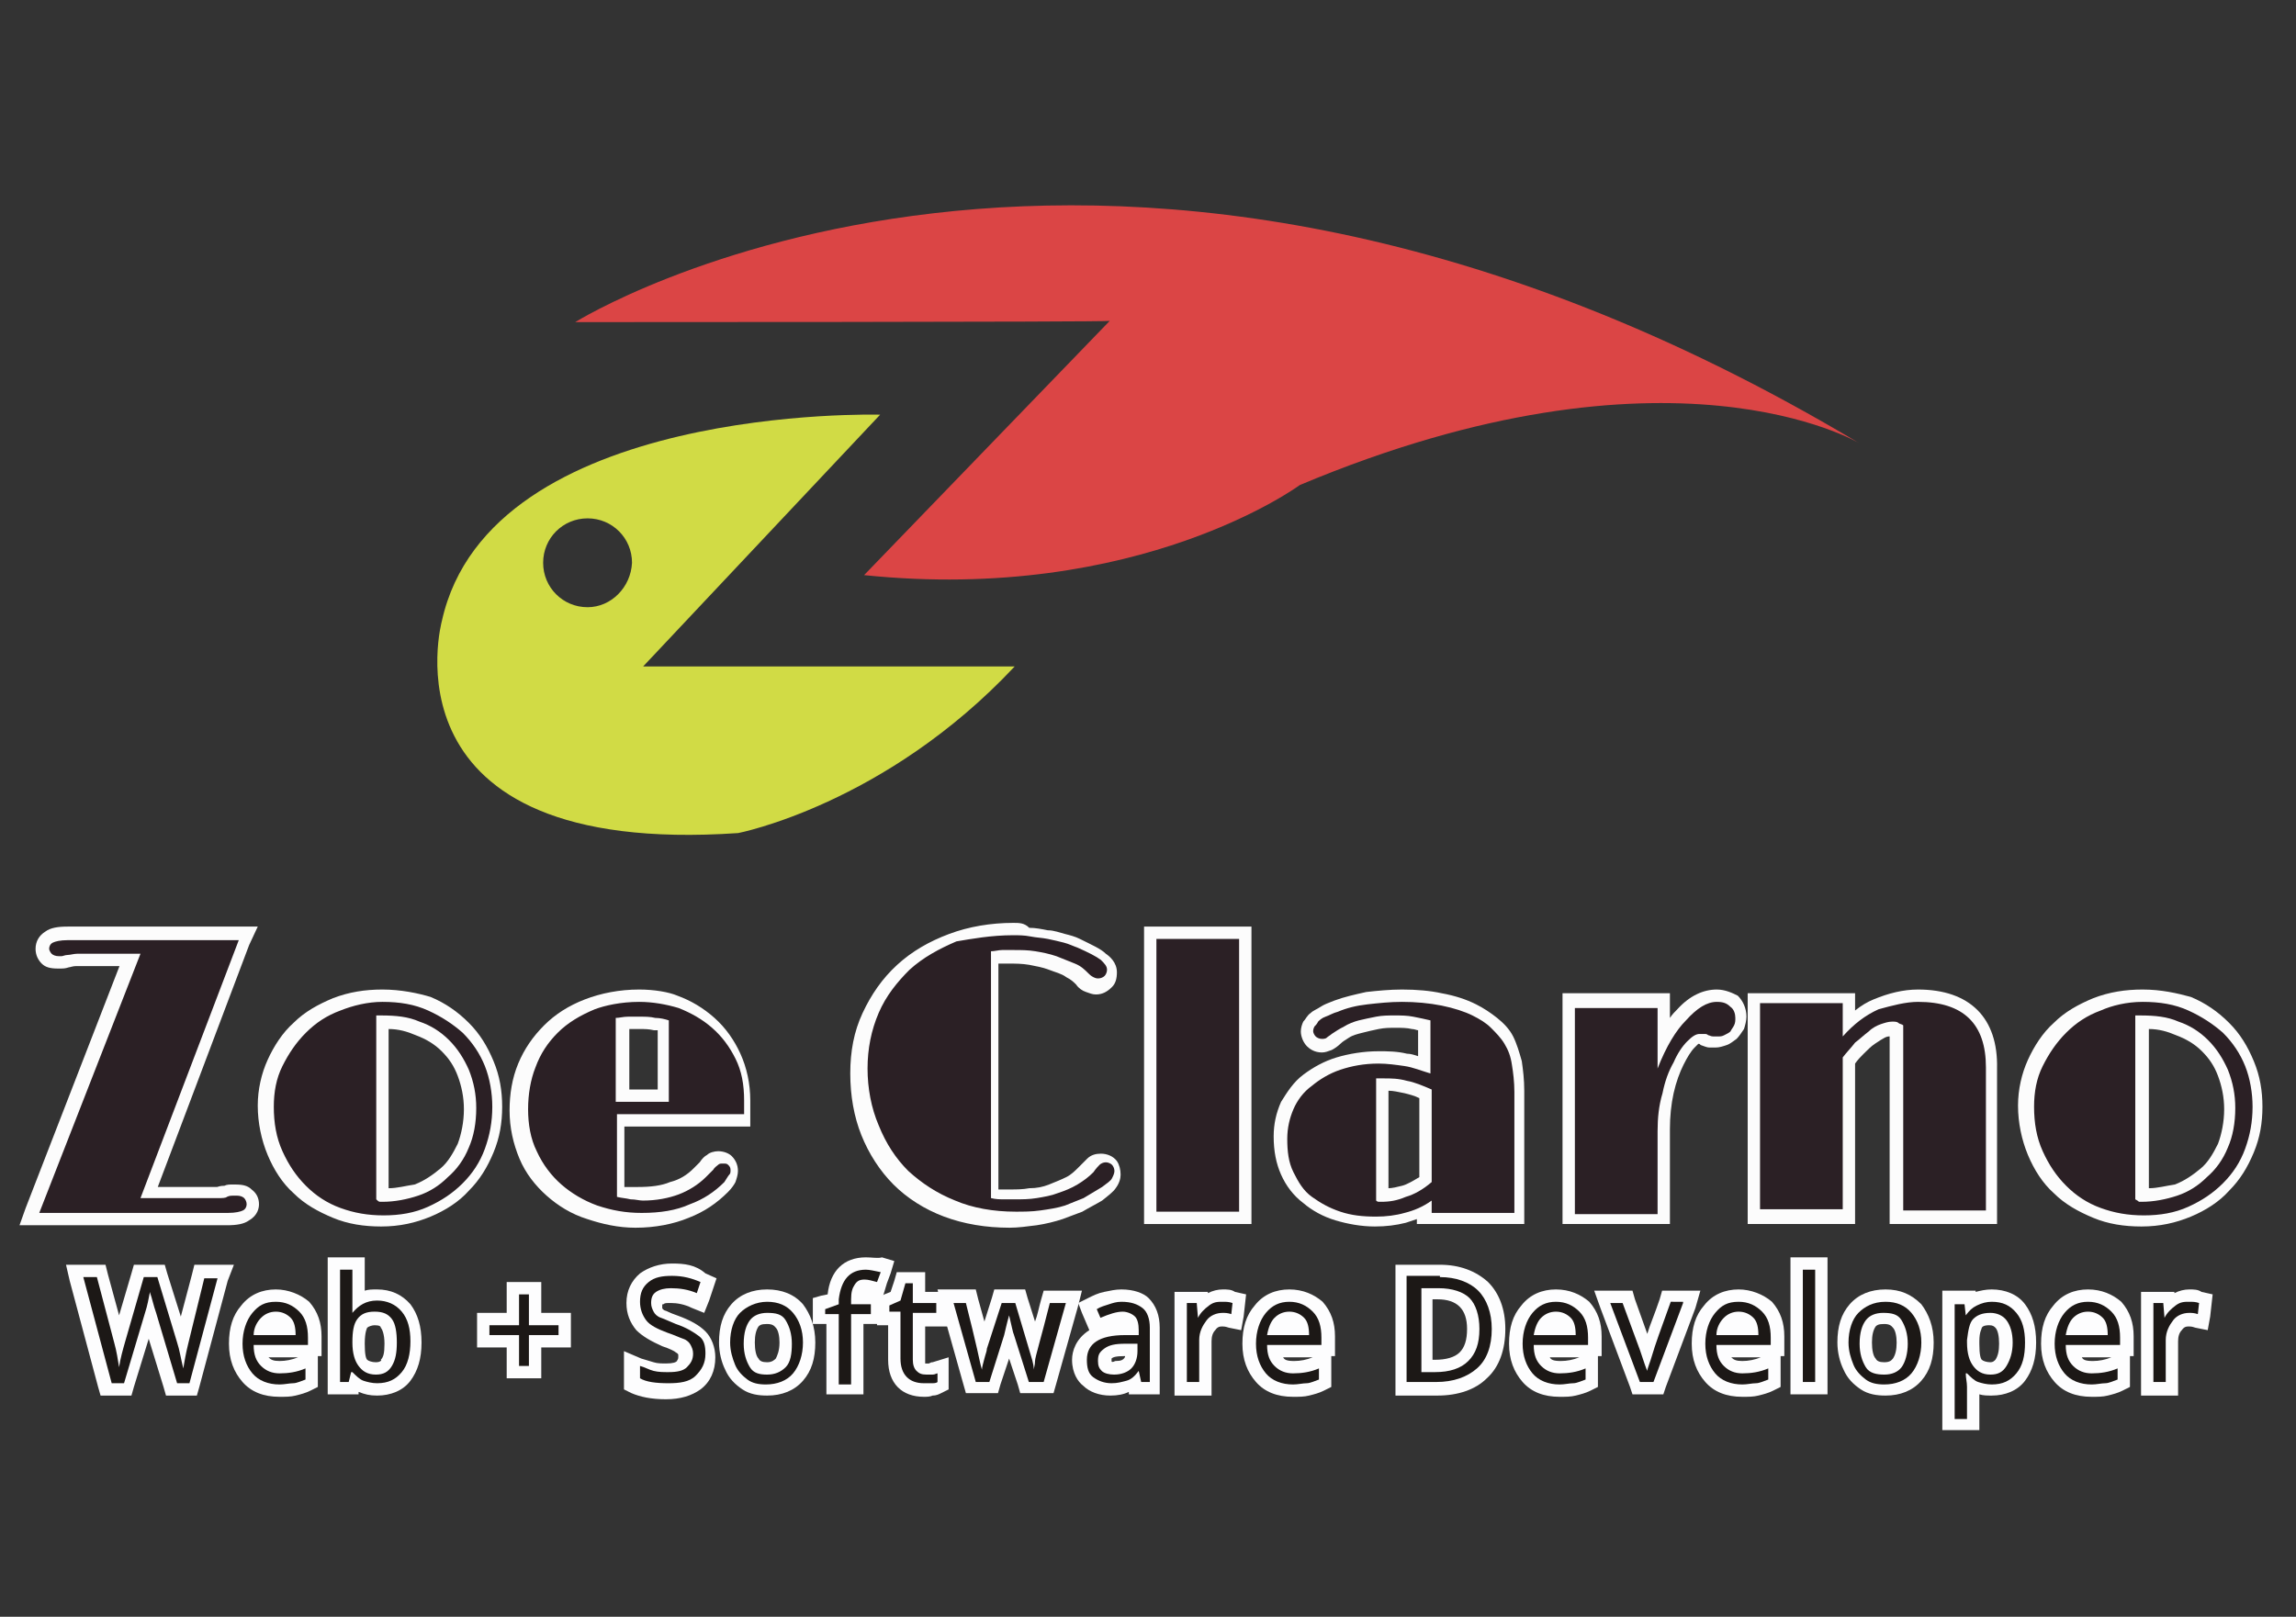 <?xml version="1.0" encoding="utf-8"?>
<!-- Generator: Adobe Illustrator 19.2.1, SVG Export Plug-In . SVG Version: 6.00 Build 0)  -->
<svg version="1.1" id="Layer_1" xmlns="http://www.w3.org/2000/svg" xmlns:xlink="http://www.w3.org/1999/xlink" x="0px" y="0px"
	 viewBox="0 0 186 131" style="enable-background:new 0 0 186 131;" xml:space="preserve">
<rect x="0" y="0" width="186" height="131" fill="#333333" stroke="none"/>
<style type="text/css">
	.st0{enable-background:new    ;}
	.st1{fill:#2B2025;}
	.st2{fill:#FCFCFC;}
	.st3{fill:#1C1816;}
	.st4{fill:#FDFDFE;}
	.st5{fill:#DB4545;}
	.st6{fill:#D1DB45;}
</style>
<g id="logo__item--business">
	<g transform="translate(717.781 490.577) scale(1 1) rotate(0 0 0)">
		<g class="st0">
			<g>
				<path class="st1" d="M-715.4-391.9l8.2-21h-3.3c-0.4,0-0.7,0-1,0c-0.3,0-0.5,0.1-0.7,0.1c-0.2,0-0.4,0.1-0.5,0.1
					c-0.1,0-0.2,0-0.3,0c-0.4,0-0.7-0.1-0.9-0.3c-0.2-0.2-0.4-0.5-0.4-0.8c0-0.3,0.1-0.6,0.5-0.9c0.3-0.2,0.8-0.3,1.5-0.3h14.7
					l-8,21h4.5c0.4,0,0.7,0,1,0c0.3,0,0.5,0,0.7-0.1c0.2-0.1,0.4-0.1,0.5-0.1c0.1,0,0.2,0,0.3,0c0.4,0,0.7,0.1,0.9,0.3
					c0.3,0.2,0.4,0.5,0.4,0.8c0,0.3-0.1,0.6-0.6,0.9c-0.3,0.2-0.8,0.3-1.5,0.3H-715.4z"/>
				<path class="st2" d="M-698.4-414.5l-8,21h5.2c0.4,0,0.8,0,1.1,0c0.3,0,0.6,0,0.7-0.1c0.2-0.1,0.4-0.1,0.5-0.1c0.1,0,0.2,0,0.3,0
					c0.3,0,0.5,0.1,0.6,0.2c0.1,0.1,0.2,0.3,0.2,0.5s-0.1,0.4-0.3,0.5c-0.2,0.1-0.6,0.2-1.2,0.2h-15.3l8.2-21h-4c-0.4,0-0.8,0-1.1,0
					c-0.3,0-0.6,0.1-0.8,0.1c-0.2,0-0.4,0.1-0.5,0.1c-0.1,0-0.2,0-0.2,0c-0.3,0-0.5-0.1-0.6-0.2c-0.1-0.1-0.2-0.3-0.2-0.4
					c0-0.2,0.1-0.4,0.3-0.5c0.2-0.1,0.6-0.2,1.2-0.2H-698.4 M-696.9-415.5h-1.4h-14c-0.8,0-1.4,0.1-1.8,0.4
					c-0.5,0.3-0.8,0.8-0.8,1.4c0,0.5,0.2,0.9,0.5,1.2c0.3,0.3,0.7,0.4,1.3,0.4c0.1,0,0.2,0,0.3,0c0.1,0,0.3,0,0.6-0.1
					c0.1,0,0.3-0.1,0.6-0.1c0.3,0,0.6,0,1,0h2.5l-7.6,19.6l-0.5,1.4h1.5h15.3c0.8,0,1.4-0.1,1.8-0.4c0.7-0.4,0.8-1,0.8-1.3
					c0-0.5-0.2-0.9-0.6-1.2c-0.3-0.3-0.7-0.4-1.3-0.4c-0.1,0-0.2,0-0.3,0c-0.2,0-0.4,0-0.6,0.1c-0.1,0-0.3,0-0.6,0.1
					c-0.3,0-0.6,0-1,0h-3.8l7.4-19.6L-696.9-415.5L-696.9-415.5z"/>
			</g>
			<g>
				<path class="st1" d="M-686.8-391.6c-1.3,0-2.6-0.2-3.7-0.7c-1.1-0.4-2.1-1.1-3-1.9c-0.8-0.8-1.5-1.8-2-3
					c-0.5-1.1-0.7-2.4-0.7-3.8c0-1.3,0.2-2.5,0.7-3.5c0.5-1.1,1.1-2,2-2.8c0.8-0.8,1.9-1.4,3-1.9s2.4-0.7,3.8-0.7
					c1.4,0,2.7,0.2,3.9,0.7s2.1,1.1,2.9,2c0.8,0.8,1.4,1.8,1.9,2.9c0.4,1.1,0.6,2.3,0.6,3.5c0,1.3-0.2,2.5-0.7,3.6
					c-0.4,1.1-1.1,2.1-1.9,2.9c-0.8,0.8-1.8,1.5-3,2C-684.1-391.8-685.4-391.6-686.8-391.6z M-686.8-393.7c0.9,0,1.8-0.2,2.7-0.5
					c0.8-0.3,1.6-0.8,2.3-1.4c0.6-0.6,1.2-1.3,1.5-2.2c0.4-0.9,0.6-1.9,0.6-3c0-1.1-0.2-2-0.5-2.9c-0.3-0.8-0.8-1.6-1.5-2.2
					c-0.6-0.6-1.4-1.1-2.2-1.4c-0.9-0.3-1.8-0.5-2.8-0.5V-393.7z"/>
				<path class="st2" d="M-686.8-409.4c1.4,0,2.6,0.2,3.7,0.7c1.1,0.5,2,1.1,2.8,1.8c0.8,0.8,1.4,1.7,1.8,2.7c0.4,1,0.6,2.2,0.6,3.3
					c0,1.2-0.2,2.3-0.6,3.4c-0.4,1.1-1,2-1.8,2.8c-0.8,0.8-1.7,1.4-2.8,1.9c-1.1,0.5-2.3,0.7-3.6,0.7c-1.3,0-2.4-0.2-3.5-0.6
					c-1.1-0.4-2-1-2.8-1.8c-0.8-0.8-1.4-1.7-1.9-2.8c-0.5-1.1-0.7-2.3-0.7-3.6c0-1.2,0.2-2.3,0.7-3.3c0.5-1,1.1-1.9,1.9-2.7
					c0.8-0.8,1.7-1.4,2.8-1.8C-689.2-409.1-688-409.4-686.8-409.4 M-687-393.2c0.1,0,0.2,0,0.2,0c1,0,2-0.2,2.9-0.5
					c0.9-0.3,1.7-0.8,2.4-1.5c0.7-0.6,1.3-1.4,1.7-2.4c0.4-0.9,0.6-2,0.6-3.2c0-1.1-0.2-2.1-0.6-3.1c-0.4-0.9-0.9-1.7-1.6-2.4
					s-1.5-1.2-2.4-1.5c-0.9-0.4-1.9-0.5-3.1-0.5c-0.1,0-0.2,0-0.2,0c-0.1,0-0.1,0-0.2,0v14.9C-687.2-393.3-687.1-393.2-687-393.2
					 M-686.8-410.4c-1.4,0-2.7,0.2-4,0.7c-1.2,0.5-2.3,1.1-3.2,2c-0.9,0.8-1.6,1.9-2.1,3c-0.5,1.1-0.8,2.4-0.8,3.7
					c0,1.4,0.3,2.8,0.8,4c0.5,1.2,1.2,2.3,2.1,3.1c0.9,0.9,2,1.5,3.2,2c1.2,0.5,2.5,0.7,3.9,0.7c1.5,0,2.8-0.3,4-0.8
					c1.2-0.5,2.3-1.2,3.1-2.1c0.9-0.9,1.5-1.9,2-3.1c0.5-1.2,0.7-2.4,0.7-3.7c0-1.3-0.2-2.5-0.7-3.7c-0.5-1.2-1.1-2.2-2-3.1
					c-0.9-0.9-1.9-1.6-3.1-2.1C-683.9-410.1-685.3-410.4-686.8-410.4L-686.8-410.4z M-686.3-394.3v-12.9c0.8,0,1.5,0.2,2.2,0.5
					c0.8,0.3,1.5,0.7,2.1,1.3c0.6,0.6,1,1.2,1.3,2c0.3,0.8,0.5,1.7,0.5,2.7c0,1-0.2,2-0.5,2.8c-0.4,0.8-0.8,1.5-1.4,2
					c-0.6,0.5-1.3,1-2.1,1.3C-684.9-394.5-685.6-394.3-686.3-394.3L-686.3-394.3z"/>
			</g>
			<g>
				<path class="st1" d="M-666.1-391.6c-1.3,0-2.6-0.2-3.7-0.6c-1.2-0.4-2.2-1-3.1-1.8c-0.9-0.8-1.6-1.7-2.1-2.8
					c-0.5-1.1-0.8-2.3-0.8-3.7c0-1.3,0.2-2.5,0.7-3.6c0.4-1.1,1.1-2.1,1.9-3c0.8-0.8,1.9-1.5,3.1-2c1.2-0.5,2.6-0.7,4.2-0.7
					c1.2,0,2.3,0.2,3.3,0.6c1.1,0.4,2,0.9,2.8,1.7c0.8,0.7,1.5,1.6,2,2.7c0.5,1.1,0.7,2.3,0.7,3.6c0,0.2,0,0.4,0,0.6
					c0,0.2,0,0.4,0,0.6l0,0.5h-10.3v5.8c0.2,0,0.4,0.1,0.6,0.1c0.4,0,0.7,0.1,0.9,0.1c1,0,2-0.2,2.7-0.5c0.8-0.3,1.5-0.7,2-1.3
					c0.1-0.1,0.2-0.2,0.3-0.3c0.1-0.1,0.2-0.2,0.2-0.3c0.2-0.2,0.3-0.4,0.5-0.5c0.2-0.1,0.4-0.2,0.7-0.2c0.4,0,0.6,0.2,0.8,0.3
					c0.2,0.1,0.3,0.4,0.3,0.8c0,0.2-0.1,0.5-0.2,0.7c-0.1,0.2-0.3,0.4-0.5,0.7c-0.8,0.8-1.8,1.5-3,2
					C-663.2-391.8-664.6-391.6-666.1-391.6z M-664.1-401.8v-5.7c-0.2,0-0.4-0.1-0.7-0.1c-0.4,0-0.8-0.1-1.1-0.1c-0.3,0-0.7,0-1,0
					c-0.2,0-0.3,0-0.5,0.1v5.8H-664.1z"/>
				<path class="st2" d="M-666-409.4c1.1,0,2.2,0.2,3.2,0.5c1,0.4,1.9,0.9,2.7,1.6c0.8,0.7,1.4,1.5,1.9,2.5c0.5,1,0.7,2.1,0.7,3.4
					c0,0.2,0,0.4,0,0.5c0,0.2,0,0.4,0,0.6h-10.3v6.7c0.4,0.1,0.7,0.1,1.1,0.2c0.4,0,0.7,0.1,1,0.1c1.1,0,2.1-0.2,2.9-0.5
					s1.6-0.8,2.2-1.4c0.1-0.1,0.2-0.2,0.3-0.3c0.1-0.1,0.2-0.2,0.3-0.3c0.1-0.2,0.3-0.3,0.4-0.4c0.1-0.1,0.2-0.1,0.4-0.1
					c0.2,0,0.3,0,0.4,0.1c0.1,0.1,0.2,0.2,0.2,0.4c0,0.2,0,0.3-0.1,0.4c-0.1,0.1-0.2,0.3-0.4,0.6c-0.8,0.8-1.7,1.4-2.8,1.8
					c-1.1,0.5-2.4,0.7-3.9,0.7c-1.3,0-2.4-0.2-3.6-0.6c-1.1-0.4-2.1-1-2.9-1.7c-0.8-0.7-1.5-1.6-2-2.7c-0.5-1-0.7-2.2-0.7-3.4
					c0-1.2,0.2-2.4,0.6-3.4c0.4-1.1,1-2,1.8-2.8c0.8-0.8,1.8-1.4,3-1.9C-668.8-409.1-667.5-409.4-666-409.4 M-667.9-401.3h4.3v-6.6
					c-0.3-0.1-0.7-0.2-1.1-0.2c-0.4-0.1-0.8-0.1-1.2-0.1c-0.3,0-0.7,0-1,0c-0.4,0-0.7,0.1-1,0.1V-401.3 M-666-410.4
					c-1.6,0-3.1,0.3-4.4,0.8c-1.3,0.5-2.4,1.2-3.3,2.1c-0.9,0.9-1.6,1.9-2.1,3.1c-0.5,1.2-0.7,2.5-0.7,3.8c0,1.4,0.3,2.7,0.8,3.9
					c0.5,1.2,1.3,2.2,2.2,3c0.9,0.8,2,1.5,3.3,1.9c1.2,0.4,2.5,0.7,3.9,0.7c1.6,0,3.1-0.3,4.3-0.8c1.3-0.5,2.3-1.2,3.2-2.1
					c0.3-0.3,0.5-0.6,0.6-0.8c0.1-0.3,0.2-0.6,0.2-0.9c0-0.5-0.2-0.9-0.5-1.2c-0.2-0.2-0.6-0.4-1.1-0.4c-0.3,0-0.7,0.1-0.9,0.3
					c-0.2,0.1-0.4,0.3-0.6,0.6c-0.1,0.1-0.1,0.1-0.2,0.2c-0.1,0.1-0.2,0.2-0.3,0.3c-0.5,0.5-1.1,0.9-1.9,1.1
					c-0.7,0.3-1.6,0.4-2.6,0.4c-0.2,0-0.5,0-0.9,0c-0.1,0-0.1,0-0.2,0v-4.9h9.3h0.9l0-0.9c0-0.2,0-0.4,0-0.6c0-0.2,0-0.4,0-0.6
					c0-1.4-0.3-2.7-0.8-3.8c-0.5-1.1-1.2-2.1-2.1-2.9c-0.9-0.8-1.9-1.4-3-1.8C-663.6-410.2-664.8-410.4-666-410.4L-666-410.4z
					 M-666.9-407.2C-666.9-407.2-666.9-407.2-666.9-407.2c0.4,0,0.7,0,1,0c0.3,0,0.7,0,1.1,0.1c0.1,0,0.2,0,0.3,0v4.8h-2.3V-407.2
					L-666.9-407.2z"/>
			</g>
			<g>
				<path class="st1" d="M-635.9-391.6c-1.9,0-3.6-0.3-5.1-0.9c-1.5-0.6-2.9-1.4-3.9-2.5s-1.9-2.4-2.5-3.8c-0.6-1.5-0.9-3.1-0.9-4.8
					c0-1.7,0.3-3.3,1-4.7c0.6-1.4,1.5-2.7,2.7-3.7c1.1-1,2.5-1.8,4-2.4c1.5-0.6,3.2-0.9,5-0.9c0.5,0,0.9,0,1.4,0.1
					c0.5,0,1,0.1,1.4,0.2c0.5,0.1,0.9,0.2,1.3,0.3c0.4,0.1,0.8,0.3,1.2,0.4c0.9,0.4,1.6,0.8,2,1.1c0.5,0.4,0.7,0.8,0.7,1.1
					c0,0.3-0.1,0.6-0.3,0.8c-0.2,0.3-0.5,0.4-0.9,0.4c-0.2,0-0.4,0-0.6-0.1c-0.2-0.1-0.4-0.2-0.6-0.5c-0.2-0.3-0.6-0.5-1-0.7
					c-0.4-0.2-0.9-0.4-1.4-0.6c-0.5-0.2-1.1-0.3-1.7-0.4c-0.6-0.1-1.1-0.1-1.6-0.1c-0.3,0-0.7,0-1,0c-0.2,0-0.3,0-0.5,0.1v19.2
					c0.2,0,0.4,0.1,0.6,0.1c0.3,0,0.6,0,0.9,0c0.5,0,1.1,0,1.6-0.1c0.6-0.1,1.1-0.2,1.6-0.3c0.5-0.2,1-0.4,1.5-0.6
					c0.4-0.2,0.8-0.5,1.1-0.9c0.3-0.3,0.5-0.5,0.6-0.6c0.2-0.2,0.5-0.3,0.8-0.3c0.5,0,0.8,0.2,0.9,0.4c0.2,0.2,0.3,0.5,0.3,0.8
					c0,0.3-0.1,0.6-0.3,0.9c-0.2,0.3-0.5,0.5-1,0.8c-0.5,0.3-1.1,0.6-1.6,0.9c-0.5,0.2-1,0.4-1.5,0.6c-0.6,0.2-1.3,0.3-2,0.4
					C-634.5-391.6-635.2-391.6-635.9-391.6z"/>
				<path class="st2" d="M-635.7-414.8c0.4,0,0.9,0,1.4,0.1s0.9,0.1,1.4,0.2c0.5,0.1,0.9,0.2,1.3,0.3s0.8,0.3,1.1,0.4
					c0.9,0.4,1.5,0.7,1.9,1c0.3,0.3,0.5,0.5,0.5,0.8c0,0.2-0.1,0.4-0.2,0.5c-0.1,0.1-0.3,0.2-0.5,0.2c-0.1,0-0.2,0-0.4-0.1
					c-0.2-0.1-0.3-0.2-0.4-0.3c-0.3-0.3-0.6-0.6-1.1-0.8c-0.5-0.2-1-0.4-1.5-0.6c-0.6-0.2-1.1-0.3-1.7-0.4c-0.6-0.1-1.2-0.1-1.7-0.1
					c-0.4,0-0.7,0-1,0c-0.3,0-0.6,0.1-0.9,0.1v20c0.4,0.1,0.7,0.1,1.1,0.1c0.4,0,0.7,0,0.9,0c0.5,0,1.1,0,1.7-0.1
					c0.6-0.1,1.2-0.2,1.7-0.4c0.6-0.2,1.1-0.4,1.6-0.7c0.5-0.3,0.9-0.6,1.3-1c0.2-0.3,0.4-0.5,0.5-0.6c0.1-0.1,0.3-0.2,0.5-0.2
					c0.2,0,0.4,0.1,0.5,0.2c0.1,0.1,0.2,0.3,0.2,0.5c0,0.2-0.1,0.4-0.2,0.6s-0.4,0.4-0.8,0.7c-0.5,0.3-1,0.6-1.5,0.9
					c-0.5,0.2-1,0.4-1.5,0.6c-0.6,0.2-1.3,0.3-2,0.4c-0.7,0.1-1.4,0.1-2,0.1c-1.8,0-3.5-0.3-4.9-0.9c-1.5-0.6-2.7-1.4-3.8-2.4
					c-1-1-1.8-2.2-2.4-3.7c-0.6-1.4-0.9-3-0.9-4.6c0-1.6,0.3-3.1,0.9-4.5c0.6-1.4,1.5-2.5,2.5-3.5c1.1-1,2.4-1.7,3.8-2.3
					C-639.1-414.5-637.5-414.8-635.7-414.8 M-635.7-415.8c-1.8,0-3.6,0.3-5.2,0.9c-1.6,0.6-3,1.4-4.2,2.5c-1.2,1.1-2.1,2.4-2.8,3.9
					c-0.7,1.5-1,3.1-1,4.9c0,1.8,0.3,3.5,0.9,5c0.6,1.5,1.5,2.9,2.6,4c1.1,1.1,2.5,2,4.1,2.6c1.6,0.6,3.4,0.9,5.3,0.9
					c0.7,0,1.4-0.1,2.2-0.2c0.7-0.1,1.5-0.3,2.1-0.5c0.5-0.2,1.1-0.4,1.6-0.6c0.5-0.3,1.1-0.6,1.6-0.9c0.5-0.4,0.9-0.7,1.1-1
					c0.3-0.4,0.4-0.8,0.4-1.1c0-0.4-0.1-0.8-0.3-1.1c-0.3-0.4-0.8-0.6-1.3-0.6c-0.4,0-0.8,0.1-1.1,0.4c-0.2,0.2-0.4,0.4-0.7,0.7
					c-0.3,0.3-0.6,0.6-1,0.8c-0.4,0.2-0.9,0.4-1.4,0.6c-0.5,0.2-1,0.3-1.6,0.3c-0.5,0.1-1.1,0.1-1.5,0.1c-0.2,0-0.5,0-0.8,0
					c-0.1,0-0.1,0-0.2,0v-18.3c0,0,0,0,0,0c0.3,0,0.6,0,0.9,0c0.5,0,1,0,1.6,0.1c0.5,0.1,1.1,0.2,1.6,0.4c0.5,0.2,1,0.3,1.4,0.6
					c0.4,0.2,0.6,0.4,0.8,0.6c0.2,0.3,0.5,0.5,0.8,0.6c0.3,0.1,0.5,0.2,0.8,0.2c0.5,0,0.9-0.2,1.3-0.6c0.3-0.3,0.4-0.7,0.4-1.2
					c0-0.8-0.6-1.3-0.9-1.5c-0.4-0.4-1.1-0.7-2.1-1.2c-0.4-0.2-0.8-0.3-1.2-0.4c-0.4-0.1-0.9-0.3-1.4-0.3c-0.5-0.1-1-0.2-1.5-0.2
					C-634.8-415.8-635.2-415.8-635.7-415.8L-635.7-415.8z"/>
			</g>
			<g>
				<rect x="-624.6" y="-415" class="st1" width="7.7" height="23.1"/>
				<path class="st2" d="M-617.4-414.5v22.1h-6.7v-22.1H-617.4 M-616.4-415.5h-1h-6.7h-1v1v22.1v1h1h6.7h1v-1v-22.1V-415.5
					L-616.4-415.5z"/>
			</g>
			<g>
				<path class="st1" d="M-606.2-391.6c-1.1,0-2.1-0.1-3.1-0.4c-0.9-0.3-1.8-0.7-2.5-1.3c-0.7-0.6-1.2-1.3-1.6-2.1
					c-0.4-0.8-0.6-1.8-0.6-2.9c0-0.9,0.2-1.8,0.6-2.6c0.4-0.8,0.9-1.5,1.6-2.1c0.7-0.6,1.5-1,2.5-1.3c1-0.3,2.1-0.5,3.2-0.5
					c0.7,0,1.5,0.1,2.2,0.2c0.5,0.1,1,0.2,1.5,0.4v-3.2c-0.3-0.1-0.6-0.1-1-0.2c-0.5-0.1-0.9-0.1-1.4-0.1c-0.5,0-0.9,0-1.4,0.1
					c-0.5,0.1-0.9,0.1-1.3,0.3c-0.4,0.1-0.8,0.3-1.2,0.4c-0.3,0.2-0.6,0.3-0.8,0.5c-0.2,0.2-0.4,0.3-0.6,0.4
					c-0.2,0.1-0.4,0.1-0.6,0.1c-0.4,0-0.6-0.1-0.9-0.3c-0.2-0.2-0.3-0.5-0.3-0.8c0-0.2,0-0.4,0.1-0.6c0.1-0.2,0.2-0.4,0.4-0.5
					c0.2-0.1,0.4-0.3,0.7-0.5c0.3-0.1,0.6-0.3,1-0.5c0.8-0.3,1.6-0.5,2.5-0.7c0.9-0.1,1.8-0.2,2.8-0.2c1.2,0,2.3,0.1,3.3,0.3
					c1,0.2,1.9,0.5,2.7,0.8c0.6,0.3,1.1,0.6,1.6,1c0.5,0.4,0.9,0.9,1.2,1.4c0.3,0.5,0.5,1.1,0.7,1.8c0.1,0.7,0.2,1.4,0.2,2.3v10.3
					h-7.7v-0.6c-0.5,0.3-1,0.5-1.5,0.6C-604.6-391.7-605.4-391.6-606.2-391.6z M-605.8-393.7c0.6,0,1.1-0.1,1.7-0.3
					c0.6-0.2,1.2-0.5,1.8-0.9v-7c-0.6-0.2-1.1-0.4-1.6-0.6c-0.6-0.1-1.2-0.2-1.8-0.2c0,0-0.1,0-0.1,0V-393.7z"/>
				<path class="st2" d="M-604.2-409.4c1.1,0,2.2,0.1,3.2,0.3c1,0.2,1.9,0.5,2.5,0.8c0.6,0.3,1.1,0.6,1.5,1c0.4,0.4,0.8,0.8,1.1,1.3
					s0.5,1,0.6,1.7c0.1,0.6,0.2,1.4,0.2,2.2v9.8h-6.7v-1c-0.7,0.5-1.4,0.8-2.2,1c-0.7,0.2-1.5,0.3-2.3,0.3c-1.1,0-2-0.1-2.9-0.4
					c-0.9-0.3-1.6-0.7-2.3-1.2s-1.1-1.2-1.5-2c-0.4-0.8-0.5-1.7-0.5-2.7c0-0.9,0.2-1.7,0.5-2.4c0.3-0.7,0.8-1.4,1.5-1.9
					c0.6-0.5,1.4-1,2.3-1.3c0.9-0.3,1.9-0.5,3.1-0.5c0.7,0,1.4,0.1,2.1,0.2c0.7,0.1,1.4,0.4,2.1,0.6v-4.3c-0.4-0.1-0.9-0.2-1.4-0.3
					c-0.5-0.1-1-0.1-1.5-0.1c-0.5,0-1,0-1.5,0.1s-1,0.2-1.4,0.3c-0.4,0.1-0.9,0.3-1.2,0.5c-0.4,0.2-0.7,0.4-1,0.6
					c-0.1,0.1-0.3,0.2-0.4,0.3c-0.1,0.1-0.3,0.1-0.4,0.1c-0.2,0-0.4-0.1-0.5-0.2c-0.1-0.1-0.2-0.3-0.2-0.4c0-0.1,0-0.2,0.1-0.4
					c0.1-0.1,0.2-0.2,0.3-0.4c0.1-0.1,0.3-0.3,0.6-0.4c0.3-0.1,0.6-0.3,1-0.4c0.7-0.3,1.5-0.5,2.4-0.6
					C-606.1-409.3-605.2-409.4-604.2-409.4 M-606.1-393.2c0.1,0,0.1,0,0.2,0c0.7,0,1.3-0.1,2-0.4c0.7-0.2,1.4-0.6,2.1-1.2v-7.5
					c-0.7-0.3-1.4-0.6-2-0.7c-0.7-0.2-1.3-0.2-1.9-0.2c-0.2,0-0.4,0-0.6,0v9.9C-606.3-393.3-606.2-393.2-606.1-393.2 M-604.2-410.4
					c-1,0-2,0.1-2.9,0.2c-0.9,0.2-1.8,0.4-2.6,0.7c-0.5,0.2-0.8,0.3-1.1,0.5c-0.3,0.2-0.6,0.3-0.8,0.5c-0.3,0.2-0.4,0.5-0.6,0.7
					c-0.1,0.2-0.2,0.5-0.2,0.8c0,0.4,0.2,0.9,0.5,1.2c0.2,0.2,0.6,0.5,1.2,0.5c0.3,0,0.5-0.1,0.8-0.2c0.2-0.1,0.5-0.3,0.7-0.5
					c0.2-0.2,0.4-0.3,0.7-0.5c0.3-0.2,0.7-0.3,1.1-0.4c0.4-0.1,0.8-0.2,1.3-0.3c0.5-0.1,0.9-0.1,1.4-0.1c0.4,0,0.9,0,1.3,0.1
					c0.2,0,0.4,0.1,0.5,0.1v2.1c-0.3-0.1-0.6-0.2-0.9-0.2c-0.8-0.2-1.6-0.2-2.3-0.2c-1.2,0-2.4,0.2-3.4,0.5c-1,0.3-1.9,0.8-2.7,1.4
					c-0.8,0.6-1.3,1.4-1.8,2.2c-0.4,0.9-0.6,1.8-0.6,2.8c0,1.2,0.2,2.2,0.6,3.1c0.4,0.9,1,1.7,1.8,2.3c0.7,0.6,1.6,1.1,2.6,1.4
					c1,0.3,2.1,0.5,3.2,0.5c0.9,0,1.7-0.1,2.5-0.3c0.3-0.1,0.6-0.2,0.9-0.3v0.4h1h6.7h1v-1v-9.8c0-0.9-0.1-1.7-0.2-2.4
					c-0.2-0.7-0.4-1.4-0.7-2c-0.3-0.6-0.8-1.1-1.3-1.5c-0.5-0.4-1.1-0.8-1.7-1.1c-0.8-0.4-1.7-0.7-2.8-0.9
					C-601.9-410.3-603-410.4-604.2-410.4L-604.2-410.4z M-605.3-394.3v-7.9c0.4,0,0.8,0.1,1.3,0.2c0.4,0.1,0.8,0.2,1.2,0.4v6.4
					c-0.5,0.3-1,0.6-1.4,0.7C-604.6-394.4-605-394.3-605.3-394.3L-605.3-394.3z"/>
			</g>
			<g>
				<path class="st1" d="M-590.7-391.9v-17.7h7.7v3.2c0.5-0.8,1-1.5,1.5-2c0.9-0.9,1.9-1.4,2.8-1.4c0.6,0,1.1,0.2,1.4,0.5
					c0.4,0.3,0.6,0.8,0.6,1.3c0,0.3-0.1,0.6-0.2,0.8c-0.1,0.2-0.3,0.4-0.4,0.6c-0.2,0.2-0.4,0.3-0.6,0.4c-0.2,0.1-0.5,0.1-0.7,0.1
					c-0.2,0-0.3,0-0.4,0c-0.2,0-0.3-0.1-0.6-0.2c-0.1,0-0.2-0.1-0.3-0.1c-0.1,0-0.2,0-0.2,0c0,0-0.2,0-0.6,0.4
					c-0.3,0.4-0.7,0.9-1,1.5c-0.3,0.7-0.6,1.5-0.9,2.4c-0.2,0.9-0.4,1.9-0.4,3v7.2H-590.7z"/>
				<path class="st2" d="M-578.7-409.4c0.5,0,0.8,0.1,1.1,0.4c0.3,0.2,0.4,0.6,0.4,0.9c0,0.2,0,0.4-0.1,0.6
					c-0.1,0.2-0.2,0.3-0.3,0.5c-0.1,0.1-0.3,0.2-0.5,0.3c-0.2,0.1-0.3,0.1-0.5,0.1c-0.1,0-0.2,0-0.4,0s-0.3-0.1-0.4-0.1
					c-0.1-0.1-0.2-0.1-0.3-0.1c-0.1,0-0.2,0-0.4,0c-0.3,0-0.6,0.2-1,0.6c-0.4,0.4-0.8,1-1.1,1.7c-0.4,0.7-0.7,1.5-0.9,2.5
					c-0.3,1-0.4,2-0.4,3.1v6.7h-6.7v-16.7h6.7v4.9c0.7-1.8,1.5-3.1,2.3-3.9C-580.3-408.9-579.5-409.4-578.7-409.4 M-578.7-410.4
					c-1.1,0-2.2,0.5-3.2,1.6c-0.2,0.2-0.4,0.4-0.6,0.7v-1v-1h-1h-6.7h-1v1v16.7v1h1h6.7h1v-1v-6.7c0-1,0.1-2,0.3-2.9
					c0.2-0.9,0.5-1.7,0.8-2.3c0.3-0.6,0.6-1.1,0.9-1.4c0.2-0.2,0.3-0.3,0.3-0.3c0,0,0,0,0,0c0.1,0,0.1,0,0.2,0.1
					c0.3,0.1,0.5,0.2,0.7,0.2c0.2,0,0.3,0,0.5,0c0.3,0,0.6-0.1,0.9-0.2c0.3-0.1,0.5-0.3,0.8-0.5c0.2-0.2,0.4-0.5,0.6-0.8
					c0.1-0.3,0.2-0.7,0.2-1c0-0.7-0.3-1.3-0.7-1.7C-577.4-410.1-578-410.4-578.7-410.4L-578.7-410.4z"/>
			</g>
			<g>
				<path class="st1" d="M-564.1-391.9v-15.2c0,0,0,0,0,0c-0.1,0-0.2,0-0.4,0c-0.2,0-0.4,0.1-0.7,0.2c-0.3,0.1-0.6,0.3-0.9,0.5
					c-0.3,0.2-0.7,0.5-1,0.9c-0.3,0.3-0.6,0.6-0.9,1v12.7h-7.7v-17.7h7.7v2c0.7-0.6,1.4-1.1,2.2-1.5c1.1-0.5,2.2-0.8,3.4-0.8
					c3.9,0,6,2,6,5.8v12.1H-564.1z"/>
				<path class="st2" d="M-562.4-409.4c3.7,0,5.5,1.8,5.5,5.3v11.6h-6.7v-15c-0.1-0.1-0.3-0.1-0.4-0.2s-0.3-0.1-0.5-0.1
					c-0.3,0-0.6,0.1-0.9,0.2c-0.3,0.1-0.7,0.3-1,0.6c-0.4,0.3-0.7,0.6-1.1,0.9c-0.3,0.4-0.7,0.8-1,1.2v12.3h-6.7v-16.7h6.7v2.7
					c0.9-1,1.8-1.7,2.9-2.2C-564.5-409.1-563.4-409.4-562.4-409.4 M-562.4-410.4c-1.2,0-2.4,0.3-3.6,0.8c-0.5,0.2-1,0.5-1.5,0.9
					v-0.4v-1h-1h-6.7h-1v1v16.7v1h1h6.7h1v-1v-12c0.2-0.3,0.5-0.6,0.7-0.8c0.3-0.3,0.6-0.6,0.9-0.8c0.3-0.2,0.6-0.4,0.8-0.5
					c0.2-0.1,0.3-0.1,0.4-0.1v14.2v1h1h6.7h1v-1V-404C-555.9-408.1-558.2-410.4-562.4-410.4L-562.4-410.4z"/>
			</g>
			<g>
				<path class="st1" d="M-544.3-391.6c-1.3,0-2.6-0.2-3.7-0.7c-1.1-0.4-2.1-1.1-3-1.9c-0.8-0.8-1.5-1.8-2-3
					c-0.5-1.1-0.7-2.4-0.7-3.8c0-1.3,0.2-2.5,0.7-3.5c0.5-1.1,1.1-2,2-2.8c0.8-0.8,1.9-1.4,3-1.9c1.2-0.5,2.4-0.7,3.8-0.7
					c1.4,0,2.7,0.2,3.9,0.7c1.1,0.5,2.1,1.1,2.9,2c0.8,0.8,1.4,1.8,1.9,2.9c0.4,1.1,0.6,2.3,0.6,3.5c0,1.3-0.2,2.5-0.7,3.6
					c-0.4,1.1-1.1,2.1-1.9,2.9c-0.8,0.8-1.8,1.5-3,2C-541.6-391.8-542.9-391.6-544.3-391.6z M-544.2-393.7c0.9,0,1.8-0.2,2.7-0.5
					c0.8-0.3,1.6-0.8,2.3-1.4c0.6-0.6,1.2-1.3,1.5-2.2c0.4-0.9,0.6-1.9,0.6-3c0-1.1-0.2-2-0.5-2.9c-0.3-0.8-0.8-1.6-1.5-2.2
					c-0.6-0.6-1.4-1.1-2.2-1.4c-0.9-0.3-1.8-0.5-2.8-0.5V-393.7z"/>
				<path class="st2" d="M-544.2-409.4c1.4,0,2.6,0.2,3.7,0.7c1.1,0.5,2,1.1,2.8,1.8c0.8,0.8,1.4,1.7,1.8,2.7c0.4,1,0.6,2.2,0.6,3.3
					c0,1.2-0.2,2.3-0.6,3.4c-0.4,1.1-1,2-1.8,2.8c-0.8,0.8-1.7,1.4-2.8,1.9c-1.1,0.5-2.3,0.7-3.6,0.7c-1.3,0-2.4-0.2-3.5-0.6
					c-1.1-0.4-2-1-2.8-1.8c-0.8-0.8-1.4-1.7-1.9-2.8c-0.5-1.1-0.7-2.3-0.7-3.6c0-1.2,0.2-2.3,0.7-3.3c0.5-1,1.1-1.9,1.9-2.7
					c0.8-0.8,1.7-1.4,2.8-1.8C-546.7-409.1-545.5-409.4-544.2-409.4 M-544.5-393.2c0.1,0,0.2,0,0.2,0c1,0,2-0.2,2.9-0.5
					c0.9-0.3,1.7-0.8,2.4-1.5c0.7-0.6,1.3-1.4,1.7-2.4c0.4-0.9,0.6-2,0.6-3.2c0-1.1-0.2-2.1-0.6-3.1c-0.4-0.9-0.9-1.7-1.6-2.4
					s-1.5-1.2-2.4-1.5c-0.9-0.4-1.9-0.5-3.1-0.5c-0.1,0-0.2,0-0.2,0c-0.1,0-0.1,0-0.2,0v14.9C-544.6-393.3-544.5-393.2-544.5-393.2
					 M-544.2-410.4c-1.4,0-2.7,0.2-4,0.7c-1.2,0.5-2.3,1.1-3.2,2c-0.9,0.8-1.6,1.9-2.1,3c-0.5,1.1-0.8,2.4-0.8,3.7
					c0,1.4,0.3,2.8,0.8,4c0.5,1.2,1.2,2.3,2.1,3.1c0.9,0.9,2,1.5,3.2,2c1.2,0.5,2.5,0.7,3.9,0.7c1.5,0,2.8-0.3,4-0.8
					c1.2-0.5,2.3-1.2,3.1-2.1c0.9-0.9,1.5-1.9,2-3.1c0.5-1.2,0.7-2.4,0.7-3.7c0-1.3-0.2-2.5-0.7-3.7c-0.5-1.2-1.1-2.2-2-3.1
					c-0.9-0.9-1.9-1.6-3.1-2.1C-541.4-410.1-542.7-410.4-544.2-410.4L-544.2-410.4z M-543.7-394.3v-12.9c0.8,0,1.5,0.2,2.2,0.5
					c0.8,0.3,1.5,0.7,2.1,1.3c0.6,0.6,1,1.2,1.3,2c0.3,0.8,0.5,1.7,0.5,2.7c0,1-0.2,2-0.5,2.8c-0.4,0.8-0.8,1.5-1.4,2
					c-0.6,0.5-1.3,1-2.1,1.3C-542.3-394.5-543-394.3-543.7-394.3L-543.7-394.3z"/>
			</g>
		</g>
	</g>
</g>
<g id="logo__item--tagline_1">
	<g transform="translate(714.648 510.577) scale(1 1) rotate(0 0 0)">
		<g class="st0">
			<g>
				<polygon class="st3" points="-700.6,-398 -702.4,-403.9 -704.1,-398 -705.9,-398 -708.4,-407.6 -706.3,-407.6 -704.9,-402.2 
					-703.3,-407.6 -701.5,-407.6 -699.8,-402.1 -698.4,-407.6 -696.3,-407.6 -698.9,-398 				"/>
				<path class="st4" d="M-697-407.1l-2.3,8.6h-1l-1.7-5.7c-0.1-0.3-0.2-0.6-0.3-1s-0.2-0.6-0.2-0.7c-0.1,0.5-0.2,1.1-0.4,1.7
					l-1.7,5.7h-1l-2.3-8.6h1.1l1.4,5.3c0.2,0.7,0.3,1.4,0.4,2c0.1-0.7,0.3-1.4,0.5-2.1l1.5-5.2h1.1l1.6,5.3c0.2,0.6,0.3,1.3,0.5,2.1
					c0.1-0.6,0.2-1.2,0.4-2l1.3-5.3H-697 M-695.7-408.1h-1.3h-1.1h-0.8l-0.2,0.8l-0.9,3.4l-1.1-3.5l-0.2-0.7h-0.7h-1.1h-0.7
					l-0.2,0.7l-1,3.4l-0.9-3.3l-0.2-0.8h-0.8h-1.1h-1.3l0.3,1.3l2.3,8.6l0.2,0.7h0.8h1h0.7l0.2-0.7l1.2-3.9l1.2,3.9l0.2,0.7h0.7h1
					h0.8l0.2-0.7l2.3-8.6L-695.7-408.1L-695.7-408.1z"/>
			</g>
			<g>
				<path class="st3" d="M-692.1-397.9c-1.1,0-2-0.3-2.6-1c-0.6-0.7-1-1.6-1-2.8c0-1.2,0.3-2.1,0.9-2.8c0.6-0.7,1.4-1.1,2.4-1.1
					c1,0,1.7,0.3,2.3,1c0.5,0.6,0.8,1.4,0.8,2.4v1.1h-4.4c0.1,0.4,0.2,0.7,0.4,0.9c0.3,0.3,0.6,0.4,1.2,0.4c0.6,0,1.2-0.1,1.9-0.4
					l0.7-0.3v2l-0.3,0.1c-0.4,0.2-0.7,0.3-1.1,0.3C-691.2-398-691.6-397.9-692.1-397.9z M-691.3-402.9c0-0.2-0.1-0.4-0.3-0.6
					c-0.1-0.1-0.3-0.3-0.8-0.3c-0.4,0-0.7,0.1-0.9,0.3c-0.1,0.1-0.2,0.3-0.3,0.6H-691.3z"/>
				<path class="st4" d="M-692.3-405.1c0.8,0,1.4,0.3,1.9,0.8s0.7,1.2,0.7,2.1v0.6h-4.4c0,0.8,0.2,1.3,0.6,1.7s0.9,0.6,1.5,0.6
					c0.7,0,1.4-0.1,2.1-0.4v0.9c-0.3,0.1-0.7,0.3-1,0.3s-0.7,0.1-1.1,0.1c-0.9,0-1.7-0.3-2.2-0.9s-0.8-1.4-0.8-2.4
					c0-1,0.3-1.9,0.8-2.5S-693.2-405.1-692.3-405.1 M-694.1-402.4h3.4c0-0.6-0.1-1.1-0.4-1.4s-0.7-0.5-1.2-0.5
					c-0.5,0-0.9,0.2-1.2,0.5S-694.1-403-694.1-402.4 M-692.3-406.1c-1.1,0-2.1,0.4-2.8,1.3c-0.7,0.8-1,1.8-1,3.1
					c0,1.3,0.4,2.3,1.1,3.1c0.7,0.8,1.7,1.2,3,1.2c0.5,0,0.9,0,1.3-0.1c0.4-0.1,0.8-0.2,1.2-0.4l0.6-0.3v-0.7v-0.9v-0.9h0.3v-1v-0.6
					c0-1.1-0.3-2-1-2.8C-690.3-405.7-691.3-406.1-692.3-406.1L-692.3-406.1z M-692.9-400.6h2.4c-0.5,0.2-1,0.3-1.5,0.3
					C-692.5-400.3-692.7-400.4-692.9-400.6C-692.9-400.6-692.9-400.6-692.9-400.6L-692.9-400.6z"/>
			</g>
			<g>
				<path class="st3" d="M-684.1-397.9c-0.5,0-0.9-0.1-1.3-0.3c-0.2-0.1-0.3-0.2-0.4-0.3l-0.1,0.4h-1.6v-10.1h2c0,0,0,2.9,0,2.9
					c0.4-0.2,0.9-0.4,1.5-0.4c1,0,1.8,0.4,2.4,1c0.5,0.7,0.8,1.6,0.8,2.8s-0.3,2.1-0.8,2.8C-682.3-398.3-683.1-397.9-684.1-397.9z
					 M-684.2-403.8c-0.5,0-0.8,0.1-1,0.4c-0.2,0.2-0.3,0.6-0.3,1.6c0,1,0.2,1.4,0.3,1.6c0.2,0.3,0.5,0.4,1.1,0.4
					c0.6,0,0.8-0.2,0.9-0.4c0.2-0.3,0.4-0.9,0.4-1.6c0-0.7-0.1-1.3-0.3-1.6C-683.4-403.5-683.6-403.8-684.2-403.8z"/>
				<path class="st4" d="M-686.1-407.7v2.2c0,0.5,0,0.9,0,1.3h0c0.5-0.6,1.1-1,2-1c0.8,0,1.5,0.3,2,0.9s0.7,1.4,0.7,2.4
					s-0.2,1.9-0.7,2.5s-1.1,0.9-2,0.9c-0.4,0-0.8-0.1-1.1-0.2s-0.6-0.4-0.9-0.7h-0.1l-0.2,0.8h-0.7v-9.1H-686.1 M-684.2-399.2
					c0.6,0,1-0.2,1.3-0.7s0.4-1.1,0.4-1.9c0-0.8-0.1-1.5-0.4-1.9s-0.7-0.6-1.4-0.6c-0.7,0-1.1,0.2-1.4,0.6s-0.4,1-0.4,1.9
					s0.2,1.5,0.5,1.9S-684.9-399.2-684.2-399.2 M-685.1-408.7h-1h-1h-1v1v9.1v1h1h0.7h0.8l0-0.2c0.5,0.2,0.9,0.3,1.5,0.3
					c1.1,0,2.1-0.4,2.7-1.2c0.6-0.8,0.9-1.8,0.9-3.1c0-1.3-0.3-2.3-0.9-3.1c-0.7-0.8-1.6-1.2-2.7-1.2c-0.4,0-0.7,0-1,0.1v-1.7
					V-408.7L-685.1-408.7z M-684.2-400.2c-0.3,0-0.6-0.1-0.7-0.2c-0.1-0.1-0.2-0.4-0.2-1.3c0-1,0.2-1.3,0.2-1.3
					c0.1-0.1,0.4-0.2,0.6-0.2c0.4,0,0.5,0.1,0.5,0.2c0.1,0.1,0.3,0.5,0.3,1.3c0,0.8-0.1,1.1-0.3,1.3
					C-683.7-400.4-683.8-400.2-684.2-400.2L-684.2-400.2z"/>
			</g>
			<g>
				<polygon class="st3" points="-673.1,-399.4 -673.1,-401.9 -675.5,-401.9 -675.5,-403.7 -673.1,-403.7 -673.1,-406.2 
					-671.3,-406.2 -671.3,-403.7 -668.9,-403.7 -668.9,-401.9 -671.3,-401.9 -671.3,-399.4 				"/>
				<path class="st4" d="M-671.8-405.7v2.5h2.4v0.8h-2.4v2.5h-0.8v-2.5h-2.4v-0.8h2.4v-2.5H-671.8 M-670.8-406.7h-1h-0.8h-1v1v1.5
					h-1.4h-1v1v0.8v1h1h1.4v1.5v1h1h0.8h1v-1v-1.5h1.4h1v-1v-0.8v-1h-1h-1.4v-1.5V-406.7L-670.8-406.7z"/>
			</g>
			<g>
				<path class="st3" d="M-660.7-397.9c-1.1,0-1.9-0.1-2.6-0.4l-0.3-0.1v-2l0.7,0.3c0.3,0.1,0.7,0.2,1.1,0.3
					c0.4,0.1,0.8,0.1,1.1,0.1c0.6,0,1-0.1,1.2-0.3c0.2-0.2,0.3-0.4,0.3-0.7c0-0.2,0-0.4-0.1-0.5c-0.1-0.1-0.2-0.2-0.4-0.4
					c-0.3-0.1-0.7-0.3-1.2-0.5c-0.9-0.3-1.5-0.7-1.9-1.2c-0.4-0.5-0.6-1.1-0.6-1.9c0-0.8,0.3-1.5,0.9-2c0.6-0.5,1.4-0.7,2.3-0.7
					c0.9,0,1.8,0.2,2.5,0.5l0.4,0.2l-0.6,1.8l-0.5-0.2c-0.6-0.3-1.3-0.4-1.9-0.4c-0.4,0-0.7,0.1-0.9,0.2c-0.2,0.1-0.2,0.3-0.2,0.5
					c0,0.2,0,0.4,0.1,0.5c0.1,0.1,0.2,0.2,0.4,0.3c0.2,0.1,0.6,0.3,1.1,0.5c1,0.4,1.7,0.7,2.1,1.2c0.4,0.5,0.6,1.1,0.6,1.8
					c0,0.9-0.3,1.6-1,2.2C-658.8-398.2-659.7-397.9-660.7-397.9z"/>
				<path class="st4" d="M-660.2-407.2c0.9,0,1.6,0.2,2.3,0.5l-0.3,0.9c-0.7-0.3-1.4-0.4-2.1-0.4c-0.5,0-0.9,0.1-1.2,0.3
					s-0.4,0.5-0.4,0.9c0,0.3,0.1,0.5,0.2,0.7s0.3,0.4,0.6,0.5s0.7,0.3,1.2,0.5c0.9,0.3,1.5,0.7,1.9,1s0.5,0.8,0.5,1.4
					c0,0.8-0.3,1.3-0.8,1.8s-1.3,0.6-2.2,0.6c-1,0-1.8-0.1-2.3-0.4v-1c0.4,0.1,0.7,0.3,1.1,0.4s0.8,0.1,1.2,0.1
					c0.7,0,1.2-0.1,1.5-0.4s0.5-0.6,0.5-1.1c0-0.3-0.1-0.5-0.2-0.7s-0.3-0.4-0.6-0.5s-0.7-0.3-1.3-0.5c-0.8-0.3-1.4-0.6-1.7-1
					s-0.5-0.9-0.5-1.5c0-0.7,0.2-1.2,0.7-1.6S-661-407.2-660.2-407.2 M-660.2-408.2c-1,0-1.9,0.3-2.6,0.8c-0.7,0.6-1.1,1.4-1.1,2.4
					c0,0.9,0.3,1.6,0.8,2.2c0.5,0.5,1.2,0.9,2.1,1.3c0.6,0.2,1,0.4,1.1,0.5c0.2,0.1,0.2,0.2,0.2,0.2c0,0,0,0,0,0c0,0,0,0.1,0,0.2
					c0,0.2-0.1,0.2-0.1,0.3c-0.1,0.1-0.3,0.2-0.9,0.2c-0.3,0-0.7,0-1-0.1c-0.3-0.1-0.7-0.2-1-0.3l-1.4-0.6v1.5v1v0.6l0.6,0.3
					c0.7,0.3,1.6,0.5,2.8,0.5c1.2,0,2.1-0.3,2.8-0.8c0.8-0.6,1.2-1.5,1.2-2.6c0-0.8-0.3-1.6-0.8-2.1c-0.5-0.5-1.2-0.9-2.3-1.3
					c-0.6-0.2-0.9-0.4-1-0.4c-0.2-0.1-0.2-0.2-0.2-0.2l0,0c0,0,0-0.1,0-0.2c0-0.1,0-0.1,0.1-0.1c0.1-0.1,0.2-0.1,0.6-0.1
					c0.5,0,1.1,0.1,1.7,0.4l1,0.4l0.4-1l0.3-0.9l0.3-0.9l-0.9-0.4C-658.3-408.1-659.2-408.2-660.2-408.2L-660.2-408.2z"/>
			</g>
			<g>
				<path class="st3" d="M-652.5-397.9c-0.7,0-1.3-0.2-1.8-0.5c-0.5-0.3-0.9-0.8-1.2-1.4c-0.3-0.6-0.4-1.2-0.4-2
					c0-1.2,0.3-2.1,0.9-2.8c0.6-0.7,1.5-1,2.6-1c1,0,1.9,0.4,2.5,1.1c0.6,0.7,0.9,1.6,0.9,2.8c0,1.2-0.3,2.1-0.9,2.8
					C-650.6-398.3-651.4-397.9-652.5-397.9z M-652.5-403.8c-0.5,0-0.8,0.1-1,0.4c-0.3,0.3-0.4,0.9-0.4,1.6c0,0.7,0.1,1.2,0.4,1.6
					c0.2,0.3,0.6,0.4,1,0.4c0.5,0,0.8-0.1,1.1-0.4c0.3-0.3,0.4-0.9,0.4-1.6c0-0.7-0.1-1.2-0.4-1.6
					C-651.6-403.6-652-403.8-652.5-403.8z"/>
				<path class="st4" d="M-652.5-405.1c0.9,0,1.6,0.3,2.1,0.9s0.8,1.4,0.8,2.4c0,1-0.3,1.9-0.8,2.5s-1.3,0.9-2.2,0.9
					c-0.6,0-1.1-0.1-1.5-0.4s-0.8-0.7-1-1.2s-0.4-1.1-0.4-1.8c0-1,0.3-1.9,0.8-2.4S-653.4-405.1-652.5-405.1 M-652.5-399.2
					c0.6,0,1.1-0.2,1.5-0.6s0.5-1.1,0.5-1.9c0-0.8-0.2-1.4-0.5-1.9s-0.8-0.6-1.5-0.6c-0.6,0-1.1,0.2-1.4,0.6s-0.5,1-0.5,1.9
					c0,0.8,0.2,1.4,0.5,1.9S-653.1-399.2-652.5-399.2 M-652.5-406.1c-1.2,0-2.2,0.4-2.9,1.2c-0.7,0.8-1,1.8-1,3.1
					c0,0.8,0.2,1.6,0.5,2.2c0.3,0.7,0.8,1.2,1.4,1.6c0.6,0.4,1.3,0.5,2,0.5c1.2,0,2.2-0.4,2.9-1.2c0.7-0.8,1-1.8,1-3.1
					c0-1.3-0.4-2.3-1-3.1C-650.3-405.7-651.3-406.1-652.5-406.1L-652.5-406.1z M-652.5-400.2c-0.4,0-0.6-0.1-0.7-0.3
					c-0.2-0.2-0.3-0.7-0.3-1.3c0-0.6,0.1-1,0.3-1.3c0.1-0.1,0.2-0.2,0.7-0.2c0.5,0,0.6,0.2,0.7,0.3c0.2,0.2,0.3,0.7,0.3,1.2
					c0,0.7-0.2,1.1-0.3,1.3C-651.9-400.4-652.1-400.2-652.5-400.2L-652.5-400.2z"/>
			</g>
			<g>
				<path class="st3" d="M-647-398v-5.7h-1.1v-1.3l1.1-0.4c0-2.5,1.6-2.9,2.6-2.9c0.4,0,0.8,0.1,1.3,0.2l0.5,0.1l-0.6,1.7l-0.5-0.2
					c-0.3-0.1-0.6-0.2-0.8-0.2c-0.3,0-0.4,0.1-0.4,0.2c-0.1,0.1-0.2,0.3-0.2,0.8h1.6v1.8h-1.6v5.7H-647z"/>
				<path class="st4" d="M-644.5-407.7c0.3,0,0.7,0.1,1.2,0.2l-0.3,0.8c-0.4-0.1-0.7-0.2-1-0.2c-0.4,0-0.6,0.1-0.8,0.4
					s-0.3,0.6-0.3,1.2v0.4h1.6v0.8h-1.6v5.7h-1v-5.7h-1.1v-0.4l1.1-0.4v-0.4C-646.5-406.9-645.8-407.7-644.5-407.7 M-644.5-408.7
					c-1.8,0-2.9,1.1-3.1,3l-0.5,0.1l-0.7,0.2v0.7v0.4v1h1h0.1v4.7v1h1h1h1v-1v-4.7h0.6h1v-1v-0.8v-0.5l0,0l0.3-1l0.3-0.8l0.3-1
					l-1-0.3C-643.5-408.6-644-408.7-644.5-408.7L-644.5-408.7z"/>
			</g>
			<g>
				<path class="st3" d="M-639.8-397.9c-1.5,0-2.4-0.9-2.4-2.5v-3.3h-0.9v-1.3l1-0.4l0.5-1.5h1.4v1.5h1.9v1.8h-1.9v3.3
					c0,0.3,0.1,0.4,0.1,0.6c0.1,0.1,0.2,0.1,0.4,0.1c0.1,0,0.3,0,0.4,0c0.1,0,0.2,0,0.3-0.1l0.6-0.2v1.7l-0.3,0.1
					c-0.2,0.1-0.3,0.1-0.6,0.2C-639.4-397.9-639.6-397.9-639.8-397.9z"/>
				<path class="st4" d="M-640.7-406.5v1.5h1.9v0.8h-1.9v3.8c0,0.4,0.1,0.7,0.3,0.9s0.4,0.3,0.8,0.3c0.2,0,0.3,0,0.5,0
					s0.3-0.1,0.4-0.1v0.7c-0.1,0.1-0.3,0.1-0.5,0.1s-0.4,0-0.6,0c-1.2,0-1.9-0.7-1.9-2v-3.8h-0.9v-0.5l0.9-0.4l0.4-1.4H-640.7
					 M-639.7-407.5h-1h-0.6h-0.7l-0.2,0.7l-0.3,0.9l-0.5,0.2l-0.6,0.3v0.7v0.5v1h0.9v2.8c0,1.9,1.1,3,2.9,3c0.2,0,0.5,0,0.7-0.1
					c0.3,0,0.5-0.1,0.7-0.2l0.6-0.3v-0.6v-0.7v-1.3l-1.3,0.4c-0.1,0-0.1,0-0.3,0.1c-0.1,0-0.2,0-0.3,0c0,0,0,0,0,0c0,0,0-0.1,0-0.2
					v-2.8h0.9h1v-1v-0.8v-1h-1h-0.9v-0.5V-407.5L-639.7-407.5z"/>
			</g>
			<g>
				<path class="st3" d="M-631.6-398l-1.2-4l-1.3,4h-1.9l-2-7.4h2.1l1,3.9l1.2-3.9h1.8l1.2,3.9c0.2-0.8,1-3.9,1-3.9h2.1l-2.1,7.4
					H-631.6z"/>
				<path class="st4" d="M-628.3-405l-1.8,6.4h-1.2l-1.2-3.8c-0.1-0.2-0.2-0.8-0.4-1.6h0c-0.2,0.7-0.3,1.2-0.4,1.6l-1.2,3.8h-1.1
					l-1.8-6.4h1c0.4,1.6,0.7,2.8,0.9,3.7s0.3,1.4,0.4,1.7h0c0-0.2,0.1-0.5,0.2-0.9s0.2-0.6,0.2-0.8l1.2-3.7h1.1l1.1,3.7
					c0.2,0.7,0.4,1.2,0.4,1.7h0c0-0.1,0.1-0.4,0.1-0.7s0.5-1.9,1.2-4.7H-628.3 M-627-406h-1.3h-1h-0.8l-0.2,0.7
					c-0.2,0.7-0.3,1.3-0.5,1.8l-0.6-1.9l-0.2-0.7h-0.7h-1.1h-0.7l-0.2,0.7l-0.6,1.9l-0.5-1.8l-0.2-0.8h-0.8h-1h-1.3l0.3,1.3l1.8,6.4
					l0.2,0.7h0.8h1.1h0.7l0.2-0.7l0.7-2.1l0.7,2.1l0.2,0.7h0.7h1.2h0.8l0.2-0.7l1.8-6.4L-627-406L-627-406z"/>
			</g>
			<g>
				<path class="st3" d="M-624.6-397.9c-0.8,0-1.4-0.2-1.8-0.6c-0.5-0.4-0.7-1-0.7-1.8c0-1.1,0.6-2.4,3.6-2.5l0.6,0
					c0-0.3-0.1-0.6-0.2-0.7c-0.1-0.2-0.4-0.2-0.7-0.2c-0.5,0-1,0.1-1.6,0.4l-0.5,0.2l-0.7-1.7l0.4-0.2c0.4-0.2,0.7-0.3,1.2-0.4
					c0.4-0.1,0.8-0.2,1.3-0.2c0.9,0,1.6,0.2,2,0.6c0.5,0.4,0.7,1.1,0.7,2v4.9h-1.6l-0.1-0.4c-0.2,0.1-0.3,0.2-0.5,0.3
					C-623.6-398-624.1-397.9-624.6-397.9z M-623.4-401.2c-0.9,0-1.2,0.2-1.4,0.3c-0.1,0.1-0.3,0.2-0.3,0.6c0,0.3,0.1,0.4,0.1,0.4
					c0.1,0.1,0.3,0.2,0.6,0.2c0.5,0,0.8-0.1,1.1-0.4c0.2-0.2,0.4-0.6,0.4-1v-0.1L-623.4-401.2z"/>
				<path class="st4" d="M-623.8-405.1c0.8,0,1.3,0.2,1.7,0.5s0.6,0.9,0.6,1.6v4.4h-0.7l-0.2-0.9h0c-0.3,0.4-0.6,0.7-1,0.8
					s-0.7,0.2-1.2,0.2c-0.6,0-1.1-0.2-1.5-0.5s-0.5-0.8-0.5-1.4c0-1.3,1-2,3.1-2l1.1,0v-0.4c0-0.5-0.1-0.9-0.3-1.1s-0.6-0.4-1-0.4
					c-0.5,0-1.1,0.2-1.8,0.5l-0.3-0.7c0.3-0.2,0.7-0.3,1-0.4S-624.2-405.1-623.8-405.1 M-624.4-399.2c0.6,0,1.1-0.2,1.4-0.5
					s0.5-0.8,0.5-1.4v-0.6l-1,0c-0.8,0-1.3,0.1-1.7,0.4s-0.5,0.5-0.5,1c0,0.4,0.1,0.6,0.3,0.8S-624.8-399.2-624.4-399.2
					 M-623.8-406.1c-0.5,0-0.9,0.1-1.4,0.2c-0.5,0.1-0.9,0.3-1.3,0.5l-0.8,0.4l0.3,0.8l0.3,0.7l0.3,0.7c-1.1,0.7-1.4,1.7-1.4,2.4
					c0,1.1,0.5,1.8,0.9,2.1c0.5,0.5,1.3,0.8,2.2,0.8c0.6,0,1.1-0.1,1.5-0.3l0,0.2h0.8h0.7h1v-1v-4.4c0-1-0.3-1.8-0.9-2.4
					C-622-405.8-622.8-406.1-623.8-406.1L-623.8-406.1z M-624.6-400.3C-624.6-400.3-624.6-400.3-624.6-400.3c0-0.1,0-0.2,0-0.2
					c0.1-0.1,0.3-0.2,1.1-0.2c0,0.1-0.1,0.2-0.1,0.2c-0.1,0.1-0.2,0.2-0.7,0.2C-624.5-400.2-624.6-400.2-624.6-400.3L-624.6-400.3z"
					/>
			</g>
			<g>
				<path class="st3" d="M-619-398v-7.4h1.8l0,0.5c0.1-0.1,0.2-0.1,0.2-0.2c0.4-0.3,0.9-0.4,1.4-0.4c0.3,0,0.6,0,0.9,0.1l0.5,0.1
					l-0.3,1.9l-0.5-0.1c-0.2-0.1-0.4-0.1-0.6-0.1c-0.4,0-0.7,0.1-1,0.5c-0.3,0.3-0.4,0.7-0.4,1.2v3.9H-619z"/>
				<path class="st4" d="M-615.6-405.1c0.3,0,0.5,0,0.8,0.1l-0.1,0.9c-0.3-0.1-0.5-0.1-0.7-0.1c-0.5,0-1,0.2-1.3,0.6
					s-0.6,0.9-0.6,1.6v3.4h-1v-6.4h0.8l0.1,1.2h0c0.2-0.4,0.5-0.7,0.9-1S-616-405.1-615.6-405.1 M-615.6-406.1
					c-0.4,0-0.8,0.1-1.2,0.3l0-0.1h-0.9h-0.8h-1v1v6.4v1h1h1h1v-1v-3.4c0-0.4,0.1-0.7,0.3-0.9c0.2-0.3,0.4-0.3,0.6-0.3
					c0.1,0,0.2,0,0.5,0.1l1,0.2l0.2-1.1l0.1-0.9l0.1-0.9l-0.9-0.2C-614.9-406.1-615.2-406.1-615.6-406.1L-615.6-406.1z"/>
			</g>
			<g>
				<path class="st3" d="M-609.9-397.9c-1.1,0-2-0.3-2.6-1c-0.6-0.7-1-1.6-1-2.8c0-1.2,0.3-2.1,0.9-2.8c0.6-0.7,1.4-1.1,2.4-1.1
					c1,0,1.7,0.3,2.3,1c0.5,0.6,0.8,1.4,0.8,2.4v1.1h-4.4c0.1,0.4,0.2,0.7,0.4,0.9c0.3,0.3,0.6,0.4,1.2,0.4c0.6,0,1.2-0.1,1.9-0.4
					l0.7-0.3v2l-0.3,0.1c-0.4,0.2-0.7,0.3-1.1,0.3C-609-398-609.4-397.9-609.9-397.9z M-609.1-402.9c0-0.2-0.1-0.4-0.3-0.6
					c-0.1-0.1-0.3-0.3-0.8-0.3c-0.4,0-0.7,0.1-0.9,0.3c-0.1,0.1-0.2,0.3-0.3,0.6H-609.1z"/>
				<path class="st4" d="M-610.2-405.1c0.8,0,1.4,0.3,1.9,0.8s0.7,1.2,0.7,2.1v0.6h-4.4c0,0.8,0.2,1.3,0.6,1.7s0.9,0.6,1.5,0.6
					c0.7,0,1.4-0.1,2.1-0.4v0.9c-0.3,0.1-0.7,0.3-1,0.3s-0.7,0.1-1.1,0.1c-0.9,0-1.7-0.3-2.2-0.9s-0.8-1.4-0.8-2.4
					c0-1,0.3-1.9,0.8-2.5S-611-405.1-610.2-405.1 M-612-402.4h3.4c0-0.6-0.1-1.1-0.4-1.4s-0.7-0.5-1.2-0.5c-0.5,0-0.9,0.2-1.2,0.5
					S-611.9-403-612-402.4 M-610.2-406.1c-1.1,0-2.1,0.4-2.8,1.3c-0.7,0.8-1,1.8-1,3.1c0,1.3,0.4,2.3,1.1,3.1c0.7,0.8,1.7,1.2,3,1.2
					c0.5,0,0.9,0,1.3-0.1c0.4-0.1,0.8-0.2,1.2-0.4l0.6-0.3v-0.7v-0.9v-0.9h0.3v-1v-0.6c0-1.1-0.3-2-1-2.8
					C-608.2-405.7-609.1-406.1-610.2-406.1L-610.2-406.1z M-610.7-400.6h2.4c-0.5,0.2-1,0.3-1.5,0.3
					C-610.4-400.3-610.6-400.4-610.7-400.6C-610.7-400.6-610.7-400.6-610.7-400.6L-610.7-400.6z"/>
			</g>
			<g>
				<path class="st3" d="M-601.1-398v-9.6h3.1c1.5,0,2.6,0.4,3.5,1.3s1.3,2,1.3,3.4c0,1.5-0.4,2.8-1.3,3.6c-0.9,0.8-2.1,1.3-3.7,1.3
					H-601.1z M-598.4-399.9c1,0,1.8-0.2,2.3-0.7c0.5-0.5,0.7-1.2,0.7-2.2c0-1-0.2-1.7-0.7-2.2c-0.5-0.5-1.2-0.7-2.1-0.7h-0.9v5.8
					H-598.4z"/>
				<path class="st4" d="M-598-407.1c1.3,0,2.4,0.4,3.1,1.1s1.1,1.8,1.1,3.1c0,1.4-0.4,2.5-1.2,3.2s-1.9,1.1-3.3,1.1h-2.4v-8.6H-598
					 M-599.6-399.4h1.2c1.2,0,2.1-0.3,2.7-0.9s0.9-1.4,0.9-2.6c0-1.1-0.3-2-0.8-2.5s-1.4-0.8-2.5-0.8h-1.4V-399.4 M-598-408.1h-2.6
					h-1v1v8.6v1h1h2.4c1.7,0,3.1-0.5,4-1.4c1-0.9,1.5-2.3,1.5-4c0-1.6-0.5-2.9-1.4-3.8C-595.1-407.6-596.4-408.1-598-408.1
					L-598-408.1z M-598.6-405.3h0.4c0.8,0,1.4,0.2,1.8,0.6c0.4,0.4,0.6,1,0.6,1.8c0,0.9-0.2,1.5-0.6,1.9c-0.4,0.4-1.1,0.6-2,0.6
					h-0.2V-405.3L-598.6-405.3z"/>
			</g>
			<g>
				<path class="st3" d="M-588.3-397.9c-1.1,0-2-0.3-2.6-1c-0.6-0.7-1-1.6-1-2.8c0-1.2,0.3-2.1,0.9-2.8c0.6-0.7,1.4-1.1,2.4-1.1
					c1,0,1.7,0.3,2.3,1c0.5,0.6,0.8,1.4,0.8,2.4v1.1h-4.4c0.1,0.4,0.2,0.7,0.4,0.9c0.3,0.3,0.6,0.4,1.2,0.4c0.6,0,1.2-0.1,1.9-0.4
					l0.7-0.3v2l-0.3,0.1c-0.4,0.2-0.7,0.3-1.1,0.3C-587.5-398-587.9-397.9-588.3-397.9z M-587.5-402.9c0-0.2-0.1-0.4-0.3-0.6
					c-0.1-0.1-0.3-0.3-0.8-0.3c-0.4,0-0.7,0.1-0.9,0.3c-0.1,0.1-0.2,0.3-0.3,0.6H-587.5z"/>
				<path class="st4" d="M-588.6-405.1c0.8,0,1.4,0.3,1.9,0.8s0.7,1.2,0.7,2.1v0.6h-4.4c0,0.8,0.2,1.3,0.6,1.7s0.9,0.6,1.5,0.6
					c0.7,0,1.4-0.1,2.1-0.4v0.9c-0.3,0.1-0.7,0.3-1,0.3s-0.7,0.1-1.1,0.1c-0.9,0-1.7-0.3-2.2-0.9s-0.8-1.4-0.8-2.4
					c0-1,0.3-1.9,0.8-2.5S-589.4-405.1-588.6-405.1 M-590.4-402.4h3.4c0-0.6-0.1-1.1-0.4-1.4s-0.7-0.5-1.2-0.5
					c-0.5,0-0.9,0.2-1.2,0.5S-590.3-403-590.4-402.4 M-588.6-406.1c-1.1,0-2.1,0.4-2.8,1.3c-0.7,0.8-1,1.8-1,3.1
					c0,1.3,0.4,2.3,1.1,3.1c0.7,0.8,1.7,1.2,3,1.2c0.5,0,0.9,0,1.3-0.1c0.4-0.1,0.8-0.2,1.2-0.4l0.6-0.3v-0.7v-0.9v-0.9h0.3v-1v-0.6
					c0-1.1-0.3-2-1-2.8C-586.6-405.7-587.5-406.1-588.6-406.1L-588.6-406.1z M-589.1-400.6h2.4c-0.5,0.2-1,0.3-1.5,0.3
					C-588.8-400.3-589-400.4-589.1-400.6C-589.1-400.6-589.1-400.6-589.1-400.6L-589.1-400.6z"/>
			</g>
			<g>
				<path class="st3" d="M-582.2-398l-2.8-7.4h2.1l1.5,4.1c0,0.1,0.1,0.2,0.1,0.3c0.2-0.7,0.7-2.1,1.5-4.1l0.1-0.3h2.1l-2.8,7.4
					H-582.2z"/>
				<path class="st4" d="M-578.3-405l-2.4,6.4h-1.1l-2.4-6.4h1l1.4,3.8c0.3,0.9,0.5,1.5,0.6,1.7h0c0-0.2,0.2-0.6,0.4-1.3
					s0.7-2.1,1.5-4.3H-578.3 M-576.9-406h-1.4h-1h-0.7l-0.2,0.7c-0.4,1.2-0.8,2.1-1,2.8l-1-2.8l-0.2-0.7h-0.7h-1h-1.4l0.5,1.4
					l2.4,6.4l0.2,0.6h0.7h1.1h0.7l0.2-0.6l2.4-6.4L-576.9-406L-576.9-406z"/>
			</g>
			<g>
				<path class="st3" d="M-573.6-397.9c-1.1,0-2-0.3-2.6-1c-0.6-0.7-1-1.6-1-2.8c0-1.2,0.3-2.1,0.9-2.8c0.6-0.7,1.4-1.1,2.4-1.1
					c1,0,1.7,0.3,2.3,1c0.5,0.6,0.8,1.4,0.8,2.4v1.1h-4.4c0.1,0.4,0.2,0.7,0.4,0.9c0.3,0.3,0.6,0.4,1.2,0.4c0.6,0,1.2-0.1,1.9-0.4
					l0.7-0.3v2l-0.3,0.1c-0.4,0.2-0.7,0.3-1.1,0.3C-572.7-398-573.1-397.9-573.6-397.9z M-572.8-402.9c0-0.2-0.1-0.4-0.3-0.6
					c-0.1-0.1-0.3-0.3-0.8-0.3c-0.4,0-0.7,0.1-0.9,0.3c-0.1,0.1-0.2,0.3-0.3,0.6H-572.8z"/>
				<path class="st4" d="M-573.8-405.1c0.8,0,1.4,0.3,1.9,0.8s0.7,1.2,0.7,2.1v0.6h-4.4c0,0.8,0.2,1.3,0.6,1.7s0.9,0.6,1.5,0.6
					c0.7,0,1.4-0.1,2.1-0.4v0.9c-0.3,0.1-0.7,0.3-1,0.3s-0.7,0.1-1.1,0.1c-0.9,0-1.7-0.3-2.2-0.9s-0.8-1.4-0.8-2.4
					c0-1,0.3-1.9,0.8-2.5S-574.7-405.1-573.8-405.1 M-575.6-402.4h3.4c0-0.6-0.1-1.1-0.4-1.4s-0.7-0.5-1.2-0.5
					c-0.5,0-0.9,0.2-1.2,0.5S-575.6-403-575.6-402.4 M-573.8-406.1c-1.1,0-2.1,0.4-2.8,1.3c-0.7,0.8-1,1.8-1,3.1
					c0,1.3,0.4,2.3,1.1,3.1c0.7,0.8,1.7,1.2,3,1.2c0.5,0,0.9,0,1.3-0.1c0.4-0.1,0.8-0.2,1.2-0.4l0.6-0.3v-0.7v-0.9v-0.9h0.3v-1v-0.6
					c0-1.1-0.3-2-1-2.8C-571.8-405.7-572.8-406.1-573.8-406.1L-573.8-406.1z M-574.4-400.6h2.4c-0.5,0.2-1,0.3-1.5,0.3
					C-574-400.3-574.2-400.4-574.4-400.6C-574.4-400.6-574.4-400.6-574.4-400.6L-574.4-400.6z"/>
			</g>
			<g>
				<rect x="-569.1" y="-408.2" class="st3" width="2" height="10.1"/>
				<path class="st4" d="M-567.6-407.7v9.1h-1v-9.1H-567.6 M-566.6-408.7h-1h-1h-1v1v9.1v1h1h1h1v-1v-9.1V-408.7L-566.6-408.7z"/>
			</g>
			<g>
				<path class="st3" d="M-562-397.9c-0.7,0-1.3-0.2-1.8-0.5c-0.5-0.3-0.9-0.8-1.2-1.4c-0.3-0.6-0.4-1.2-0.4-2
					c0-1.2,0.3-2.1,0.9-2.8c0.6-0.7,1.5-1,2.6-1c1,0,1.9,0.4,2.5,1.1c0.6,0.7,0.9,1.6,0.9,2.8c0,1.2-0.3,2.1-0.9,2.8
					C-560-398.3-560.9-397.9-562-397.9z M-562-403.8c-0.5,0-0.8,0.1-1,0.4c-0.3,0.3-0.4,0.9-0.4,1.6c0,0.7,0.1,1.2,0.4,1.6
					c0.2,0.3,0.6,0.4,1,0.4c0.5,0,0.8-0.1,1.1-0.4c0.3-0.3,0.4-0.9,0.4-1.6c0-0.7-0.1-1.2-0.4-1.6
					C-561.1-403.6-561.5-403.8-562-403.8z"/>
				<path class="st4" d="M-561.9-405.1c0.9,0,1.6,0.3,2.1,0.9s0.8,1.4,0.8,2.4c0,1-0.3,1.9-0.8,2.5s-1.3,0.9-2.2,0.9
					c-0.6,0-1.1-0.1-1.5-0.4s-0.8-0.7-1-1.2s-0.4-1.1-0.4-1.8c0-1,0.3-1.9,0.8-2.4S-562.9-405.1-561.9-405.1 M-562-399.2
					c0.6,0,1.1-0.2,1.4-0.6s0.5-1.1,0.5-1.9c0-0.8-0.2-1.4-0.5-1.9s-0.8-0.6-1.5-0.6c-0.6,0-1.1,0.2-1.4,0.6s-0.5,1-0.5,1.9
					c0,0.8,0.2,1.4,0.5,1.9S-562.6-399.2-562-399.2 M-561.9-406.1c-1.2,0-2.2,0.4-2.9,1.2c-0.7,0.8-1,1.8-1,3.1
					c0,0.8,0.2,1.6,0.5,2.2c0.3,0.7,0.8,1.2,1.4,1.6c0.6,0.4,1.3,0.5,2,0.5c1.2,0,2.2-0.4,2.9-1.2c0.7-0.8,1-1.8,1-3.1
					c0-1.3-0.4-2.3-1-3.1C-559.8-405.7-560.7-406.1-561.9-406.1L-561.9-406.1z M-562-400.2c-0.4,0-0.6-0.1-0.7-0.3
					c-0.2-0.2-0.3-0.7-0.3-1.3c0-0.6,0.1-1,0.3-1.3c0.1-0.1,0.2-0.2,0.7-0.2c0.5,0,0.6,0.2,0.7,0.3c0.2,0.2,0.3,0.7,0.3,1.2
					c0,0.6-0.1,1-0.3,1.3C-561.4-400.4-561.5-400.2-562-400.2L-562-400.2z"/>
			</g>
			<g>
				<path class="st3" d="M-556.8-395.2v-10.3h1.7l0.1,0.4c0.1-0.1,0.2-0.1,0.4-0.2c0.4-0.2,0.9-0.3,1.4-0.3c1,0,1.8,0.4,2.4,1.1
					c0.5,0.7,0.8,1.6,0.8,2.8c0,1.2-0.3,2.1-0.8,2.8c-0.6,0.7-1.4,1.1-2.3,1.1c-0.5,0-0.9-0.1-1.4-0.3c-0.1,0-0.1-0.1-0.2-0.1v3.1
					H-556.8z M-553.5-403.8c-0.5,0-0.8,0.1-1,0.4c-0.2,0.3-0.3,0.8-0.3,1.4v0.2c0,1,0.2,1.4,0.3,1.6c0.2,0.3,0.5,0.4,1.1,0.4
					c0.4,0,0.7-0.1,0.9-0.5c0.3-0.4,0.4-0.9,0.4-1.6c0-0.7-0.1-1.2-0.4-1.5C-552.7-403.6-553-403.8-553.5-403.8z"/>
				<path class="st4" d="M-553.3-405.1c0.9,0,1.5,0.3,2,0.9s0.7,1.4,0.7,2.4c0,1.1-0.2,1.9-0.7,2.5s-1.1,0.9-2,0.9
					c-0.4,0-0.8-0.1-1.1-0.2s-0.6-0.4-0.9-0.7h-0.1c0,0.4,0.1,0.7,0.1,1.1v2.6h-1v-9.3h0.8l0.1,0.9h0c0.3-0.4,0.5-0.6,0.9-0.8
					S-553.7-405.1-553.3-405.1 M-553.4-399.2c0.6,0,1-0.2,1.3-0.7s0.5-1.1,0.5-1.9c0-0.8-0.2-1.4-0.5-1.8s-0.8-0.6-1.3-0.6
					c-0.7,0-1.1,0.2-1.4,0.5s-0.4,0.9-0.5,1.7v0.2c0,0.9,0.2,1.5,0.5,1.9S-554.1-399.2-553.4-399.2 M-553.3-406.1
					c-0.5,0-0.9,0.1-1.3,0.2l0-0.1h-0.9h-0.8h-1v1v9.3v1h1h1h1v-1v-1.9c0.3,0.1,0.7,0.1,1,0.1c1.1,0,2.1-0.4,2.7-1.2
					c0.6-0.8,0.9-1.8,0.9-3.1c0-1.3-0.3-2.3-0.9-3.1C-551.2-405.7-552.2-406.1-553.3-406.1L-553.3-406.1z M-553.4-400.2
					c-0.3,0-0.6-0.1-0.7-0.2c-0.1-0.1-0.2-0.4-0.2-1.3v-0.2c0-0.8,0.2-1,0.2-1.1c0.1-0.2,0.5-0.2,0.6-0.2c0.3,0,0.4,0.1,0.5,0.2
					c0.2,0.2,0.3,0.7,0.3,1.3c0,0.6-0.1,1-0.3,1.3C-553.1-400.3-553.2-400.2-553.4-400.2L-553.4-400.2z"/>
			</g>
			<g>
				<path class="st3" d="M-545.2-397.9c-1.1,0-2-0.3-2.6-1c-0.6-0.7-1-1.6-1-2.8c0-1.2,0.3-2.1,0.9-2.8c0.6-0.7,1.4-1.1,2.4-1.1
					c1,0,1.7,0.3,2.3,1c0.5,0.6,0.8,1.4,0.8,2.4v1.1h-4.4c0.1,0.4,0.2,0.7,0.4,0.9c0.3,0.3,0.6,0.4,1.2,0.4c0.6,0,1.2-0.1,1.9-0.4
					l0.7-0.3v2l-0.3,0.1c-0.4,0.2-0.7,0.3-1.1,0.3C-544.4-398-544.8-397.9-545.2-397.9z M-544.5-402.9c0-0.2-0.1-0.4-0.3-0.6
					c-0.1-0.1-0.3-0.3-0.8-0.3c-0.4,0-0.7,0.1-0.9,0.3c-0.1,0.1-0.2,0.3-0.3,0.6H-544.5z"/>
				<path class="st4" d="M-545.5-405.1c0.8,0,1.4,0.3,1.9,0.8s0.7,1.2,0.7,2.1v0.6h-4.4c0,0.8,0.2,1.3,0.6,1.7s0.9,0.6,1.5,0.6
					c0.7,0,1.4-0.1,2.1-0.4v0.9c-0.3,0.1-0.7,0.3-1,0.3s-0.7,0.1-1.1,0.1c-0.9,0-1.7-0.3-2.2-0.9s-0.8-1.4-0.8-2.4
					c0-1,0.3-1.9,0.8-2.5S-546.3-405.1-545.5-405.1 M-547.3-402.4h3.4c0-0.6-0.1-1.1-0.4-1.4s-0.7-0.5-1.2-0.5
					c-0.5,0-0.9,0.2-1.2,0.5S-547.2-403-547.3-402.4 M-545.5-406.1c-1.1,0-2.1,0.4-2.8,1.3c-0.7,0.8-1,1.8-1,3.1
					c0,1.3,0.4,2.3,1.1,3.1c0.7,0.8,1.7,1.2,3,1.2c0.5,0,0.9,0,1.3-0.1c0.4-0.1,0.8-0.2,1.2-0.4l0.6-0.3v-0.7v-0.9v-0.9h0.3v-1v-0.6
					c0-1.1-0.3-2-1-2.8C-543.5-405.7-544.4-406.1-545.5-406.1L-545.5-406.1z M-546-400.6h2.4c-0.5,0.2-1,0.3-1.5,0.3
					C-545.7-400.3-545.9-400.4-546-400.6C-546-400.6-546-400.6-546-400.6L-546-400.6z"/>
			</g>
			<g>
				<path class="st3" d="M-540.7-398v-7.4h1.8l0,0.5c0.1-0.1,0.2-0.1,0.2-0.2c0.4-0.3,0.9-0.4,1.4-0.4c0.3,0,0.6,0,0.9,0.1l0.5,0.1
					l-0.3,1.9l-0.5-0.1c-0.2-0.1-0.4-0.1-0.6-0.1c-0.4,0-0.7,0.1-1,0.5c-0.3,0.3-0.4,0.7-0.4,1.2v3.9H-540.7z"/>
				<path class="st4" d="M-537.3-405.1c0.3,0,0.5,0,0.8,0.1l-0.1,0.9c-0.3-0.1-0.5-0.1-0.7-0.1c-0.5,0-1,0.2-1.3,0.6
					s-0.6,0.9-0.6,1.6v3.4h-1v-6.4h0.8l0.1,1.2h0c0.2-0.4,0.5-0.7,0.9-1S-537.7-405.1-537.3-405.1 M-537.3-406.1
					c-0.4,0-0.8,0.1-1.2,0.3l0-0.1h-0.9h-0.8h-1v1v6.4v1h1h1h1v-1v-3.4c0-0.4,0.1-0.7,0.3-0.9c0.2-0.3,0.4-0.3,0.6-0.3
					c0.1,0,0.2,0,0.5,0.1l1,0.2l0.2-1.1l0.1-0.9l0.1-0.9l-0.9-0.2C-536.6-406.1-536.9-406.1-537.3-406.1L-537.3-406.1z"/>
			</g>
		</g>
	</g>
</g>
<path class="st5" d="M46.6,26.1c0,0,42.8-26.8,104,9.8c0,0-15.3-9.2-45.3,3.4c0,0-13,9.6-35.3,7.3l19.9-20.6
	C89.9,26.1,46.6,26.1,46.6,26.1z"/>
<path class="st6" d="M52.1,54l19.2-20.4c0,0-31.6-0.9-35.5,16.7c0,0-5.3,19.2,24,17.2c0,0,11.9-2.3,22.4-13.5H52.1z M47.6,49.2
	c-2,0-3.6-1.6-3.6-3.6c0-2,1.6-3.6,3.6-3.6c2,0,3.6,1.6,3.6,3.6C51.1,47.6,49.5,49.2,47.6,49.2z"/>
</svg>
